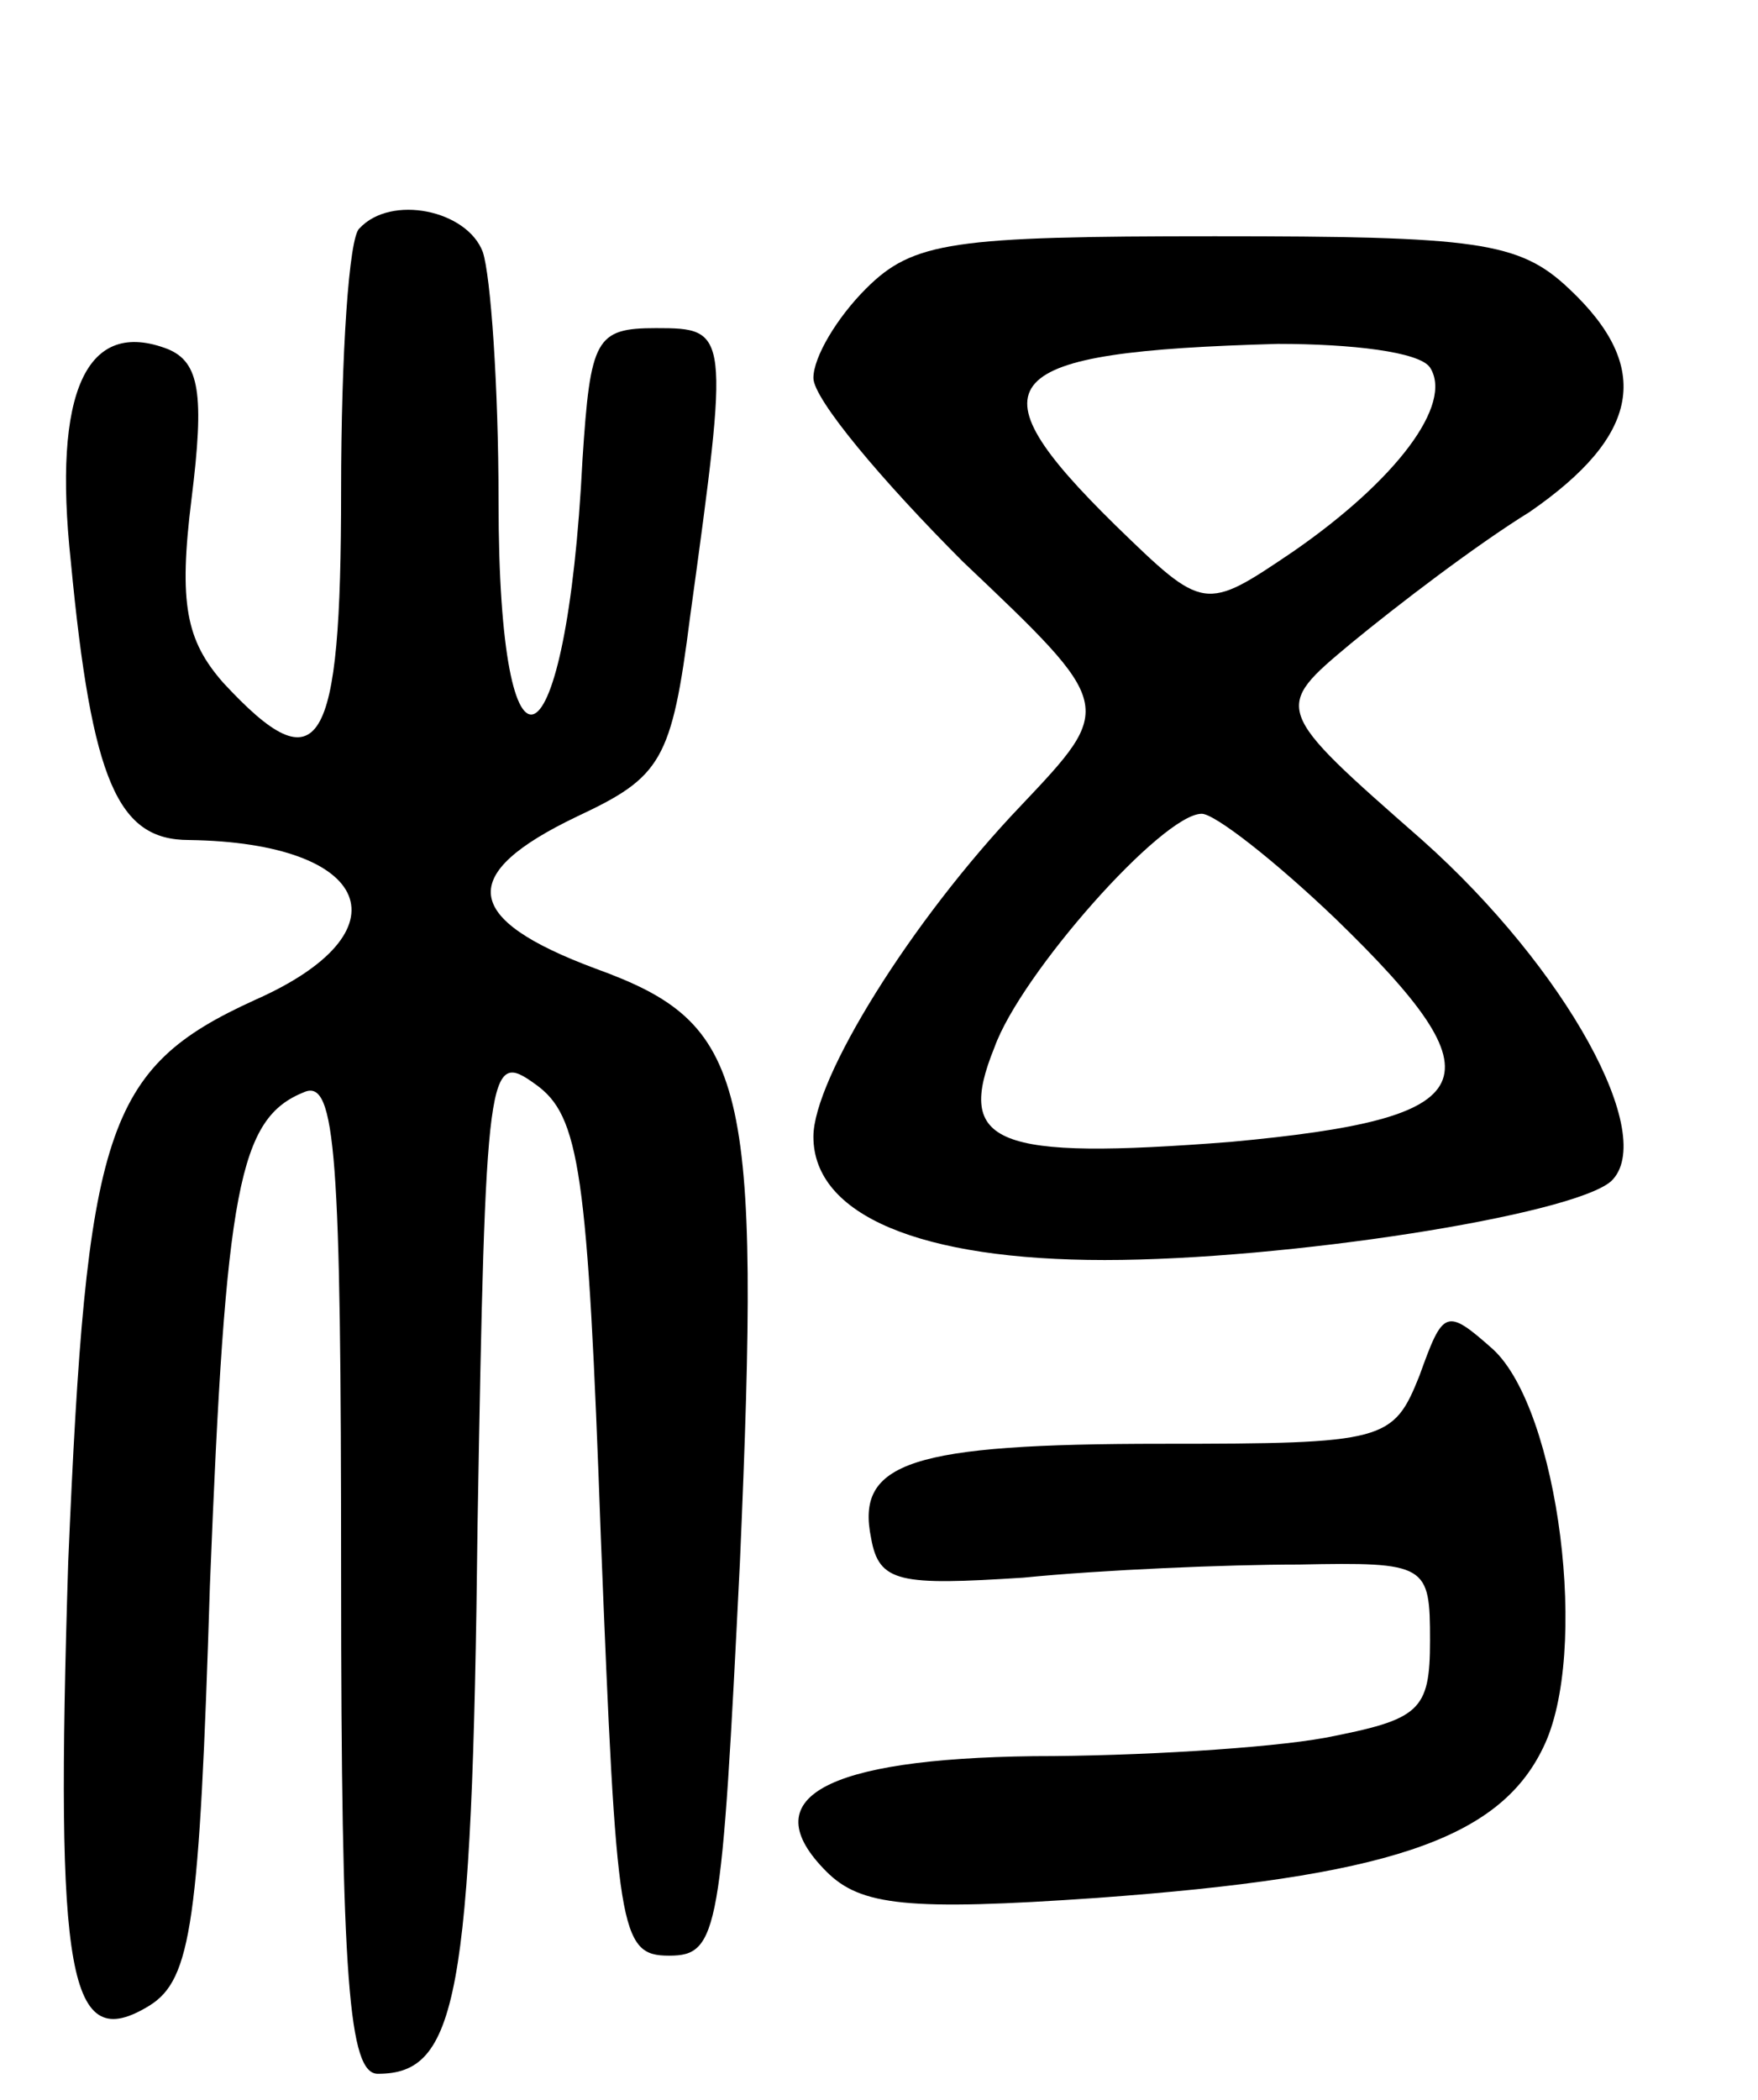 <svg version="1.0" xmlns="http://www.w3.org/2000/svg"
 width="67pt" height="80pt" viewBox="0 0 67 80"
 preserveAspectRatio="xMidYMid meet">
<g transform="translate(0,80) scale(0.1,-0.1)"
fill="#000000" stroke="none">
<path d="M137 713 c-4 -3 -7 -48 -7 -100 0 -99 -8 -113 -45 -73 -14 16 -17 30
-12 70 5 40 3 52 -9 57 -31 12 -44 -16 -37 -81 8 -84 18 -106 45 -106 70 -1
84 -35 25 -61 -57 -26 -64 -49 -71 -214 -5 -159 0 -188 31 -169 16 10 19 32
23 160 6 152 11 178 36 188 12 5 14 -24 14 -184 0 -155 3 -190 14 -190 30 0
36 28 38 209 3 176 4 181 22 168 17 -12 20 -33 25 -173 6 -150 7 -159 26 -159
19 0 20 9 27 150 8 184 3 205 -55 226 -51 19 -53 36 -7 58 32 15 36 21 43 76
15 109 15 110 -13 110 -23 0 -25 -4 -28 -50 -6 -120 -32 -133 -32 -16 0 44 -3
86 -6 95 -6 16 -35 22 -47 9z"/>
<path d="M330 690 c-11 -11 -20 -26 -20 -34 0 -8 26 -39 57 -70 58 -55 58 -55
22 -93 -42 -44 -79 -104 -79 -126 0 -30 41 -47 111 -47 69 0 178 17 193 30 18
17 -17 81 -72 130 -57 50 -57 50 -27 75 17 14 47 37 68 50 42 29 47 55 15 85
-19 18 -35 20 -135 20 -100 0 -115 -2 -133 -20z m215 -30 c9 -14 -13 -43 -52
-70 -34 -23 -34 -23 -68 10 -56 55 -46 66 62 69 28 0 54 -3 58 -9z m-36 -210
c64 -62 57 -76 -40 -85 -90 -7 -105 -1 -90 36 10 28 64 89 79 89 5 0 28 -18
51 -40z"/>
<path d="M541 276 c-10 -25 -13 -26 -98 -26 -96 0 -117 -7 -111 -36 3 -17 11
-18 58 -15 30 3 78 5 105 5 49 1 50 0 50 -29 0 -27 -4 -30 -40 -37 -22 -4 -72
-7 -111 -7 -80 -1 -107 -16 -79 -44 13 -13 31 -15 103 -10 110 8 153 22 170
57 18 36 6 129 -19 152 -18 16 -19 15 -28 -10z"/>
</g>
</svg>
